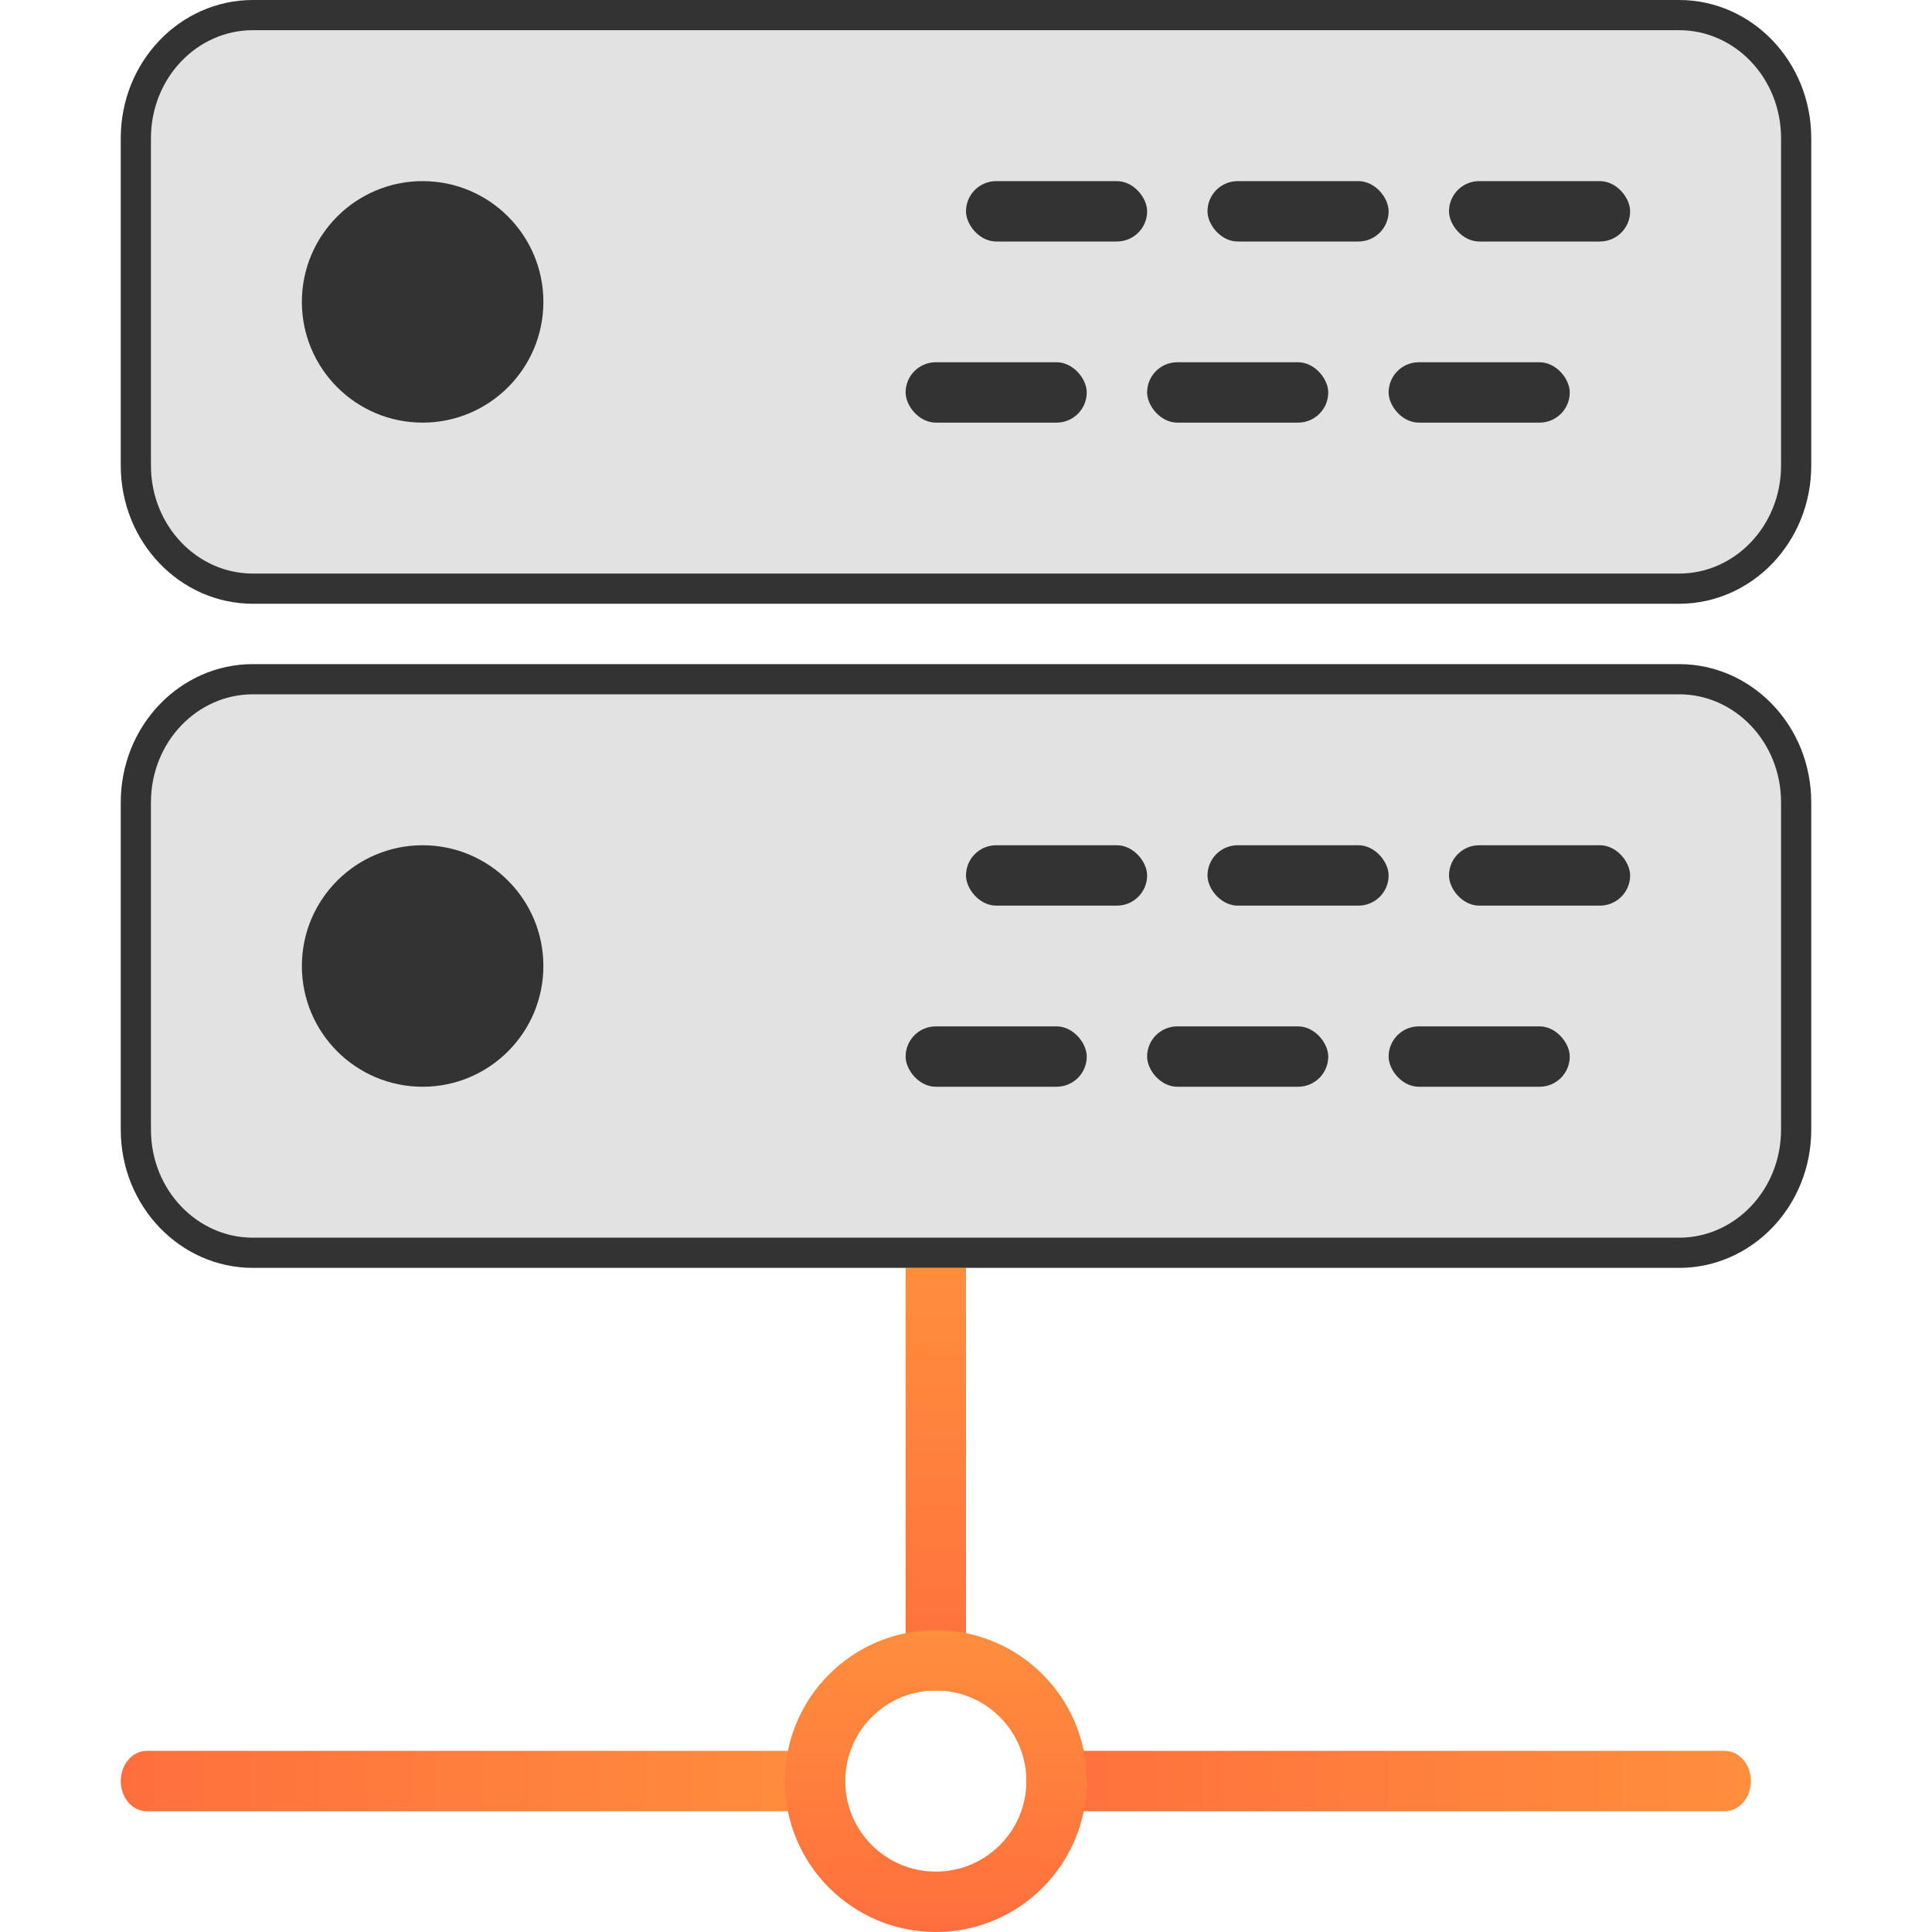 <svg width="64" height="64" viewBox="0 0 64 64" fill="none" xmlns="http://www.w3.org/2000/svg">
<path fill-rule="evenodd" clip-rule="evenodd" d="M30 56V42H32V56H30Z" fill="url(#paint0_linear_847_29366)"/>
<path fill-rule="evenodd" clip-rule="evenodd" d="M28 59C28 59.552 27.616 60 27.143 60L4.857 60C4.384 60 4 59.552 4 59C4 58.448 4.384 58 4.857 58L27.143 58C27.616 58 28 58.448 28 59Z" fill="url(#paint1_linear_847_29366)"/>
<path fill-rule="evenodd" clip-rule="evenodd" d="M58 59C58 59.552 57.612 60 57.133 60L34.867 60C34.388 60 34 59.552 34 59C34 58.448 34.388 58 34.867 58L57.133 58C57.612 58 58 58.448 58 59Z" fill="url(#paint2_linear_847_29366)"/>
<path d="M4.5 4.581C4.5 2.305 6.256 0.5 8.375 0.5H55.625C57.744 0.5 59.5 2.305 59.5 4.581V15.419C59.5 17.695 57.744 19.5 55.625 19.5H8.375C6.256 19.5 4.5 17.695 4.5 15.419V4.581Z" fill="#E2E2E2" stroke="#333333"/>
<path d="M4.5 26.581C4.5 24.305 6.256 22.5 8.375 22.5H55.625C57.744 22.5 59.5 24.305 59.5 26.581V37.419C59.5 39.695 57.744 41.5 55.625 41.5H8.375C6.256 41.5 4.5 39.695 4.5 37.419V26.581Z" fill="#E2E2E2" stroke="#333333"/>
<path d="M18 10C18 12.209 16.209 14 14 14C11.791 14 10 12.209 10 10C10 7.791 11.791 6 14 6C16.209 6 18 7.791 18 10Z" fill="#333333"/>
<path d="M18 32C18 34.209 16.209 36 14 36C11.791 36 10 34.209 10 32C10 29.791 11.791 28 14 28C16.209 28 18 29.791 18 32Z" fill="#333333"/>
<path fill-rule="evenodd" clip-rule="evenodd" d="M31 62C32.657 62 34 60.657 34 59C34 57.343 32.657 56 31 56C29.343 56 28 57.343 28 59C28 60.657 29.343 62 31 62ZM31 64C33.761 64 36 61.761 36 59C36 56.239 33.761 54 31 54C28.239 54 26 56.239 26 59C26 61.761 28.239 64 31 64Z" fill="url(#paint3_linear_847_29366)"/>
<rect x="32" y="6" width="6" height="2" rx="1" fill="#333333"/>
<rect x="30" y="12" width="6" height="2" rx="1" fill="#333333"/>
<rect x="40" y="6" width="6" height="2" rx="1" fill="#333333"/>
<rect x="38" y="12" width="6" height="2" rx="1" fill="#333333"/>
<rect x="48" y="6" width="6" height="2" rx="1" fill="#333333"/>
<rect x="46" y="12" width="6" height="2" rx="1" fill="#333333"/>
<rect x="32" y="28" width="6" height="2" rx="1" fill="#333333"/>
<rect x="30" y="34" width="6" height="2" rx="1" fill="#333333"/>
<rect x="40" y="28" width="6" height="2" rx="1" fill="#333333"/>
<rect x="38" y="34" width="6" height="2" rx="1" fill="#333333"/>
<rect x="48" y="28" width="6" height="2" rx="1" fill="#333333"/>
<rect x="46" y="34" width="6" height="2" rx="1" fill="#333333"/>
<defs>
<linearGradient id="paint0_linear_847_29366" x1="31" y1="42" x2="31" y2="56" gradientUnits="userSpaceOnUse">
<stop stop-color="#FF8E3D"/>
<stop offset="1" stop-color="#FF6F3D"/>
</linearGradient>
<linearGradient id="paint1_linear_847_29366" x1="28" y1="59" x2="4" y2="59" gradientUnits="userSpaceOnUse">
<stop stop-color="#FF8E3D"/>
<stop offset="1" stop-color="#FF6F3D"/>
</linearGradient>
<linearGradient id="paint2_linear_847_29366" x1="58" y1="59" x2="34" y2="59" gradientUnits="userSpaceOnUse">
<stop stop-color="#FF8E3D"/>
<stop offset="1" stop-color="#FF6F3D"/>
</linearGradient>
<linearGradient id="paint3_linear_847_29366" x1="31" y1="54" x2="31" y2="64" gradientUnits="userSpaceOnUse">
<stop stop-color="#FF8E3D"/>
<stop offset="1" stop-color="#FF6F3D"/>
</linearGradient>
</defs>
</svg>
